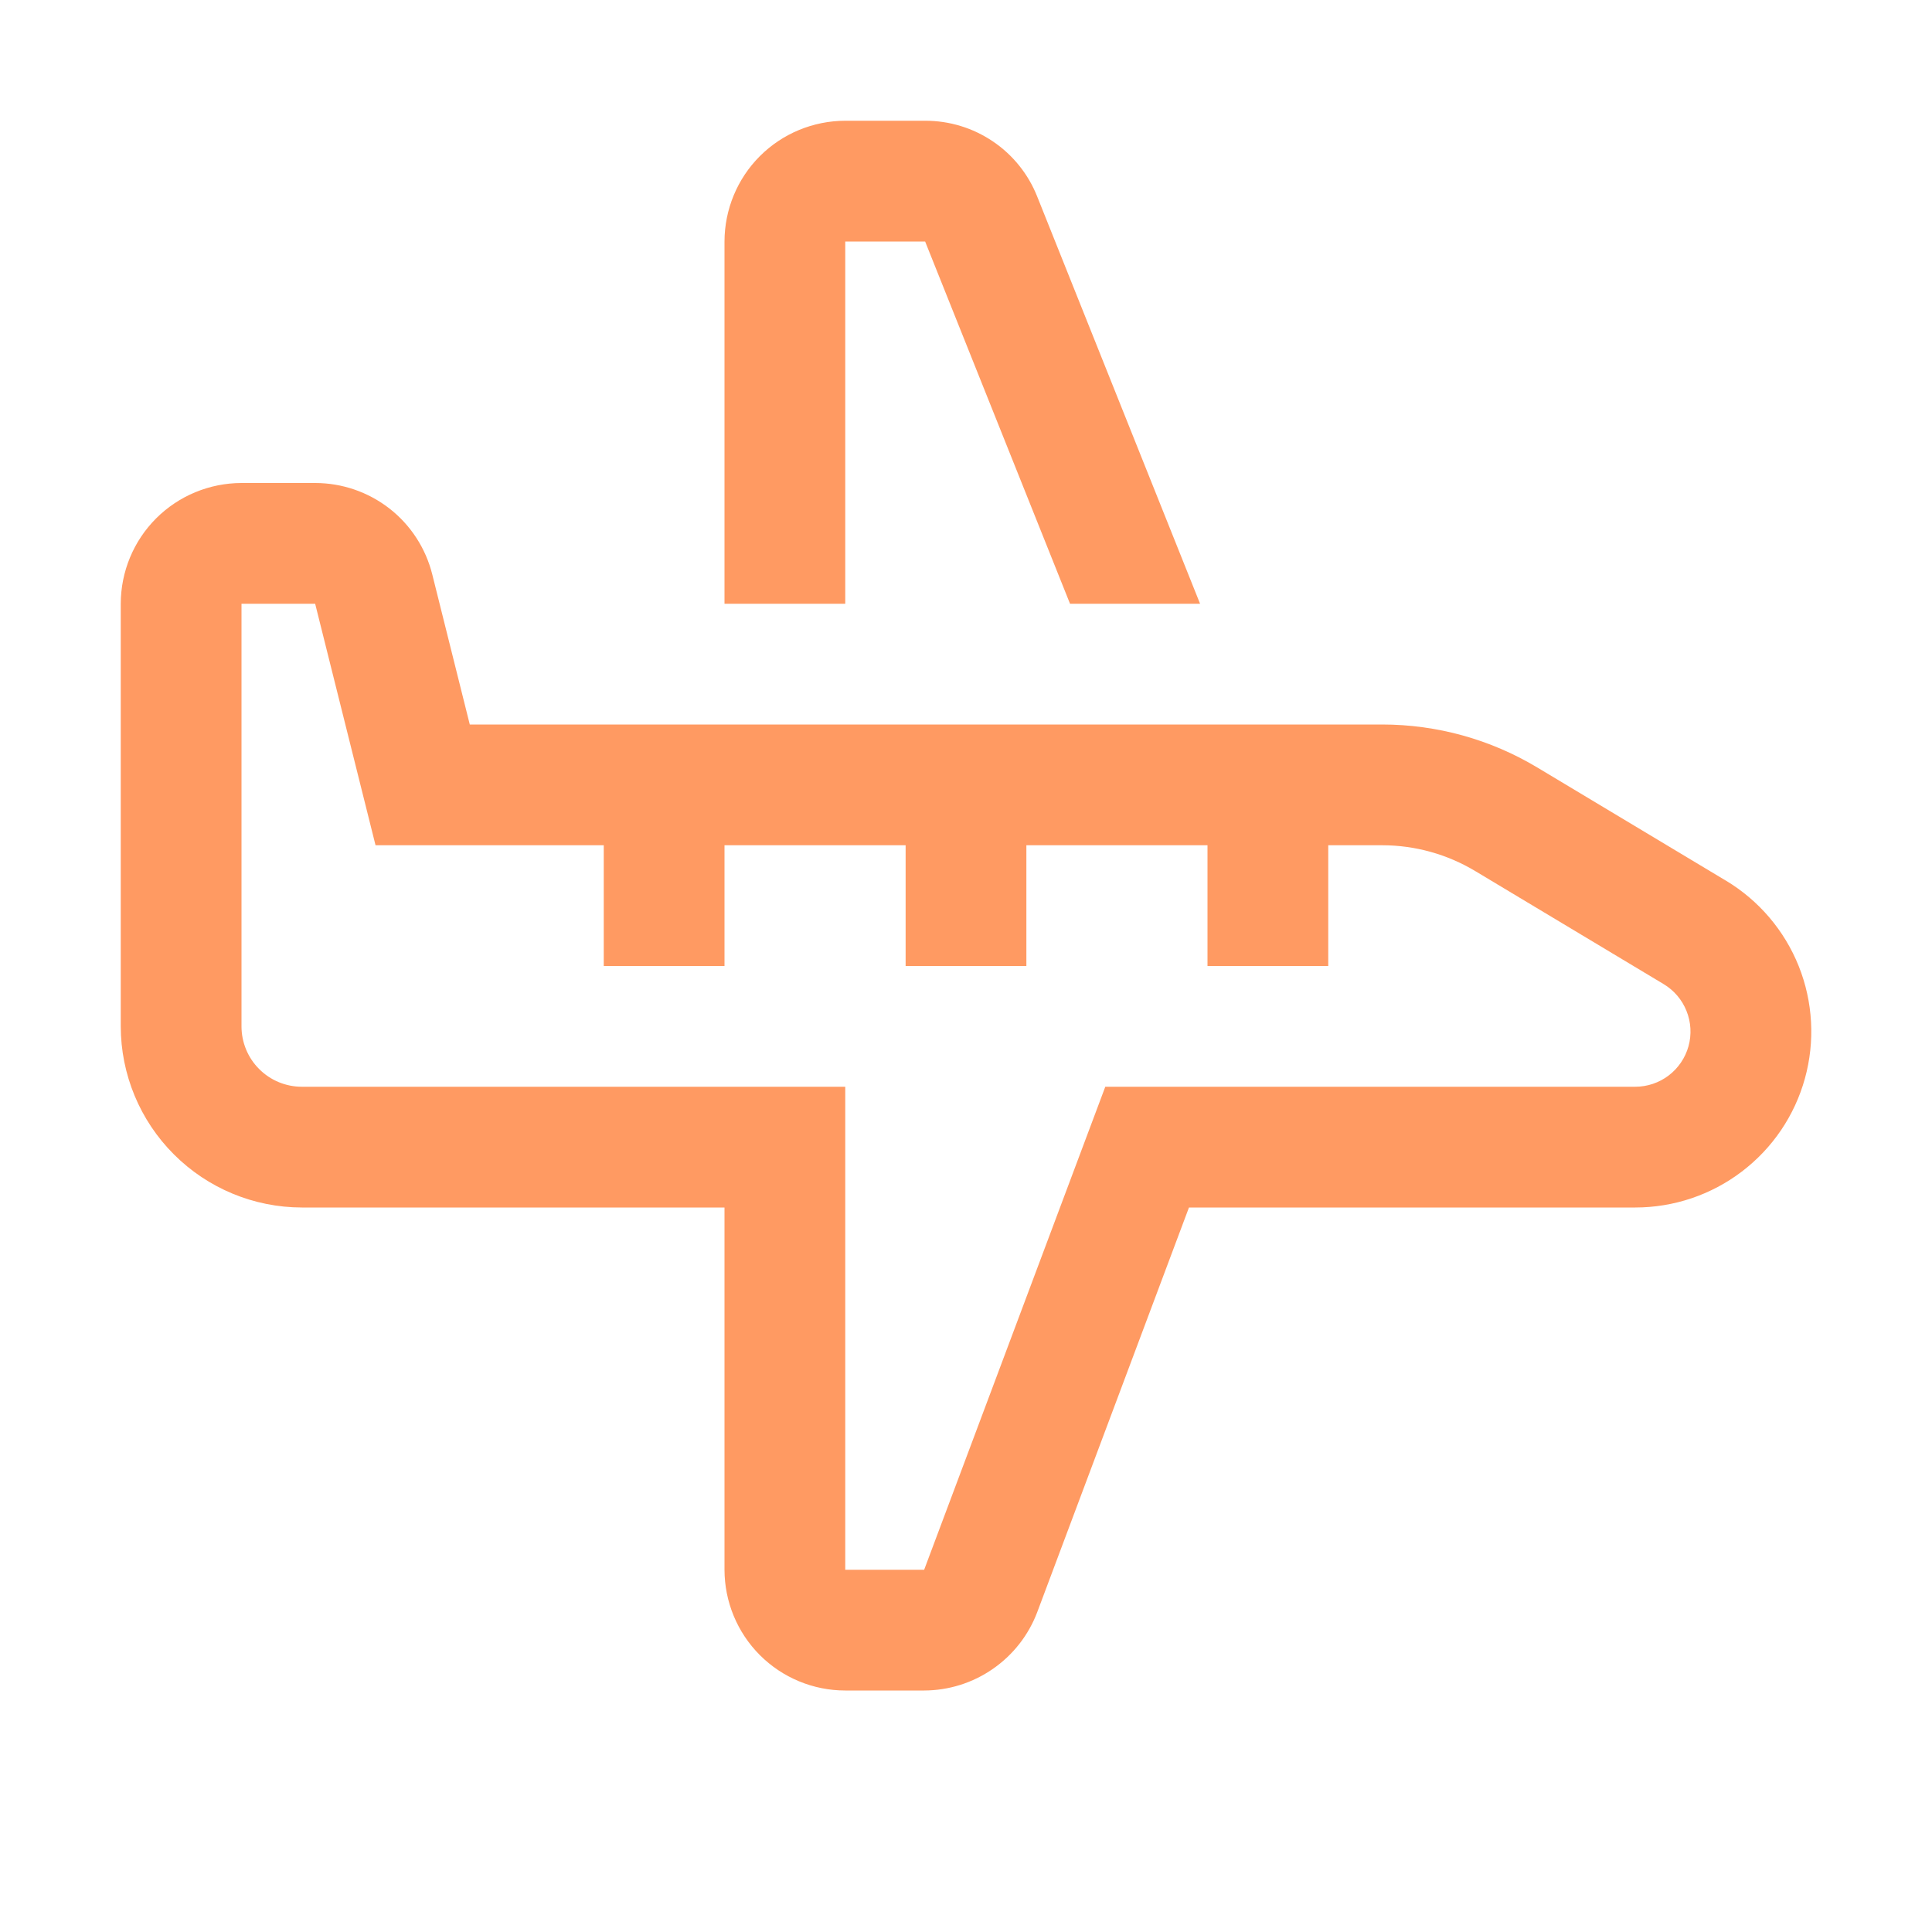 <svg width="32" height="32" viewBox="0 0 32 32" fill="none" xmlns="http://www.w3.org/2000/svg">
<path d="M28.584 14.585L25.464 12.713C24.687 12.246 23.798 12 22.892 12H7.781L7.16 9.515C7.052 9.082 6.803 8.698 6.451 8.423C6.099 8.149 5.666 8 5.22 8H4C3.47 8.001 2.961 8.211 2.586 8.586C2.211 8.961 2.001 9.47 2 10V17C2.001 17.795 2.317 18.558 2.88 19.12C3.442 19.683 4.205 19.999 5 20H12V26C12.001 26.53 12.211 27.039 12.586 27.414C12.961 27.789 13.47 28 14 28H15.307C15.714 27.999 16.111 27.874 16.445 27.642C16.78 27.41 17.036 27.083 17.18 26.702L19.693 20H27.085C27.723 20 28.343 19.791 28.85 19.405C29.358 19.019 29.725 18.478 29.895 17.863C30.065 17.249 30.029 16.595 29.793 16.003C29.556 15.411 29.132 14.913 28.585 14.585H28.584ZM27.084 18H18.307L15.307 26H14V18H5C4.735 18 4.48 17.895 4.293 17.707C4.105 17.52 4 17.265 4 17V10H5.22L6.22 14H10V16H12V14H15V16H17V14H20V16H22V14H22.892C23.436 14 23.969 14.148 24.435 14.428L27.555 16.3C27.727 16.403 27.86 16.559 27.934 16.745C28.009 16.931 28.02 17.136 27.967 17.329C27.913 17.522 27.798 17.692 27.639 17.813C27.48 17.934 27.285 18 27.085 18H27.084Z" fill="#FF9A62"/>
<path d="M14 4H15.323L17.723 10H19.877L17.18 3.257C17.033 2.885 16.777 2.566 16.445 2.342C16.114 2.118 15.723 1.999 15.323 2H14C13.47 2.001 12.961 2.211 12.586 2.586C12.211 2.961 12.001 3.47 12 4V10H14V4Z" fill="#FF9A62"/>
</svg>
